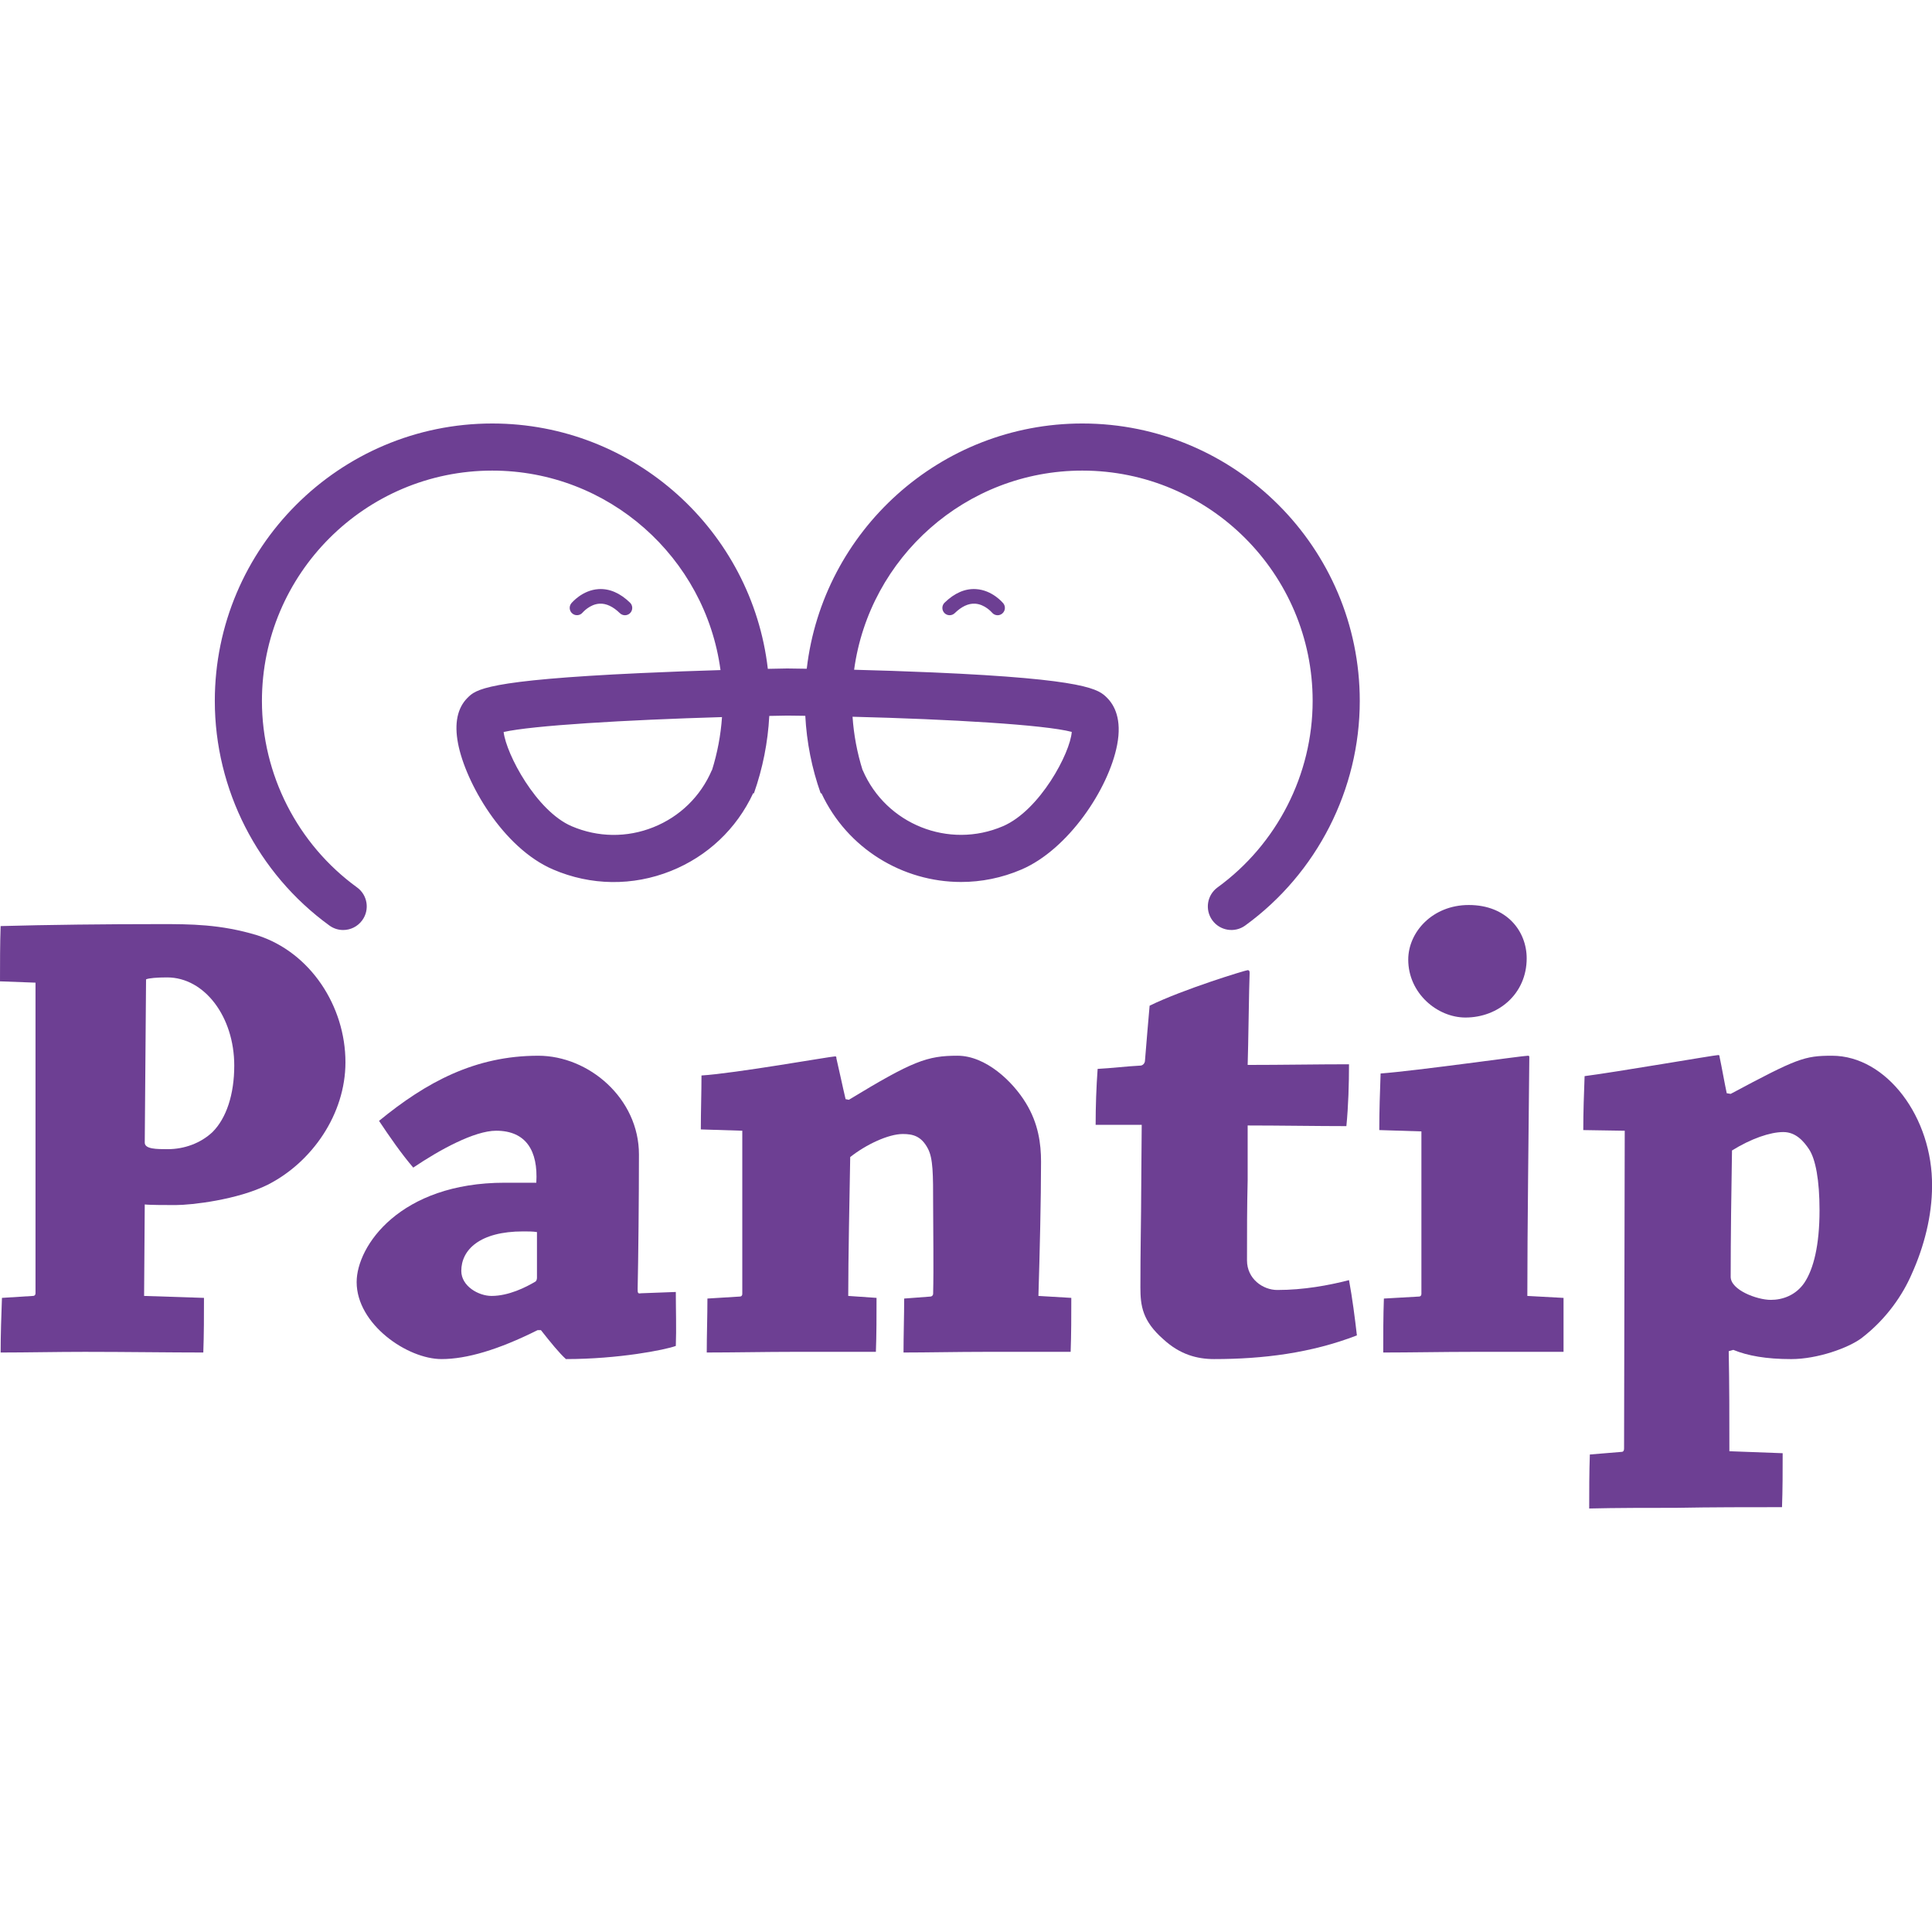 <svg xmlns:svg="http://www.w3.org/2000/svg" xmlns="http://www.w3.org/2000/svg" width="166.97" height="166.97" version="1.1"><style>.s0{fill:#6d3f93;}</style><defs><clipPath clipPathUnits="userSpaceOnUse"><path d="m0 841.89 595.28 0L595.28 0 0 0 0 841.89z"/></clipPath></defs><g transform="translate(-291.513,-412.277)"><g transform="matrix(1.25,0,0,-1.25,244.738,875.008)"><g clip-path="url(#clipPath228)"><g transform="translate(80.628,327.648)"><path d="M0 0C-0.126 0-0.254 0.048-0.352 0.144-0.825 0.603-1.295 0.823-1.751 0.799-2.436 0.764-2.919 0.19-2.926 0.186-3.103-0.028-3.42-0.06-3.634 0.117-3.848 0.292-3.883 0.608-3.708 0.825-3.676 0.861-2.951 1.74-1.819 1.807-1.065 1.851-0.335 1.535 0.353 0.868 0.551 0.674 0.556 0.354 0.362 0.152 0.264 0.052 0.132 0 0 0" fill="#6d3f93"/></g><g transform="translate(97.068,316.934)"><path d="m0 0c1.605-3.74 5.955-5.477 9.692-3.873 2.56 1.098 4.663 5.078 4.759 6.522-1.88 0.495-8.373 0.876-15.155 1.047 0.086-1.26 0.319-2.5 0.697-3.698L0 0zm-24.828 2.641c0.183-1.538 2.264-5.466 4.704-6.514 1.813-0.776 3.819-0.803 5.649-0.07 1.83 0.731 3.267 2.131 4.042 3.943l0.01-0.002c0.375 1.193 0.607 2.422 0.694 3.674-6.703-0.197-13.116-0.581-15.099-1.031m-11.093-13.69c-0.332 0-0.667 0.101-0.956 0.313-4.957 3.599-7.919 9.405-7.919 15.526 0 10.577 8.606 19.181 19.181 19.181 9.828 0 17.953-7.428 19.054-16.963 0.816 0.016 1.305 0.025 1.32 0.025l0.022 0 0.022 0c0.016 0 0.506-0.005 1.327-0.019 1.106 9.533 9.229 16.957 19.054 16.957 10.577 0 19.181-8.604 19.181-19.181 0-6.12-2.96-11.925-7.917-15.526-0.728-0.531-1.748-0.368-2.276 0.359-0.529 0.728-0.367 1.746 0.361 2.274 4.116 2.992 6.574 7.812 6.574 12.893 0 8.781-7.142 15.924-15.923 15.924C7.134 20.714 0.459 14.71-0.595 6.946 1.024 6.903 2.918 6.844 4.828 6.761 15.603 6.295 16.32 5.577 16.896 5.001 17.401 4.498 17.932 3.523 17.589 1.749 17.006-1.293 14.208-5.479 10.977-6.865 9.613-7.451 8.195-7.728 6.799-7.728c-4.023 0-7.862 2.295-9.655 6.138L-2.905-1.605C-3.518 0.122-3.875 1.925-3.971 3.76-4.386 3.767-4.798 3.771-5.21 3.776-5.625 3.77-6.042 3.762-6.461 3.753-6.557 1.921-6.916 0.122-7.525-1.605l-0.049 0.015c-1.148-2.463-3.157-4.364-5.692-5.378-2.639-1.055-5.529-1.019-8.14 0.103-3.484 1.493-6.055 6.015-6.573 8.709-0.268 1.393-0.047 2.458 0.653 3.159 0.57 0.568 1.217 1.216 12.019 1.713 1.927 0.09 3.841 0.157 5.474 0.206-1.044 7.775-7.723 13.792-15.782 13.792-8.78 0-15.923-7.143-15.923-15.924 0-5.082 2.457-9.902 6.575-12.893 0.728-0.527 0.889-1.545 0.36-2.272-0.318-0.439-0.814-0.674-1.318-0.674" fill="#6d3f93"/></g><g transform="translate(106.392,327.648)"><path d="M0 0C-0.146 0-0.289 0.064-0.39 0.186-0.401 0.198-0.884 0.764-1.563 0.799-2.025 0.823-2.49 0.603-2.962 0.145c-0.2-0.195-0.519-0.191-0.713 0.007-0.195 0.202-0.19 0.522 0.01 0.716 0.685 0.667 1.414 0.985 2.168 0.939C-0.364 1.741 0.362 0.861 0.394 0.825 0.567 0.608 0.536 0.29 0.318 0.114 0.225 0.038 0.113 0 0 0" fill="#6d3f93"/></g><g transform="translate(47.428,291.188)"><path d="m0 0c0-0.455 0.819-0.455 1.593-0.455 1.137 0 2.274 0.41 3.093 1.184 0.955 0.956 1.502 2.594 1.502 4.594 0 3.367-2.048 6.097-4.641 6.097-0.682 0-1.274-0.046-1.457-0.135L0 0zm-10.008 11.148c0 1.228 0 2.638 0.044 3.821 3.275 0.092 7.279 0.136 11.056 0.136 2.047 0 4.139 0 6.688-0.773 3.685-1.183 6.096-4.913 6.096-8.78 0-3.594-2.32-6.917-5.368-8.463C6.415-3.958 3.23-4.32 2.138-4.32c-0.591 0-1.82 0-2.138 0.043l-0.045-6.325 4.14-0.135c0-1.183 0-2.547-0.047-3.777-2.273 0-5.412 0.046-8.188 0.046-1.956 0-4.049-0.046-5.824-0.046 0 1.23 0.046 2.594 0.091 3.777l2.137 0.135c0.137 0 0.183 0.092 0.183 0.184l0 21.475-2.455 0.091z" fill="#6d3f93"/></g><g transform="translate(71.405,280.586)"><path d="M0 0C1.183 0 2.366 0.593 3.049 1.001 3.14 1.093 3.14 1.229 3.14 1.275l0 3.14C2.868 4.461 2.503 4.461 2.185 4.461-0.819 4.461-2.092 3.187-2.092 1.729-2.092 0.683-0.909 0 0 0m3.186-2.364c-2.73-1.365-4.914-2.002-6.644-2.002-2.366 0-5.869 2.409-5.869 5.323 0 2.502 3.003 6.87 10.237 6.87l2.184 0c0.136 2.23-0.728 3.595-2.775 3.595-1.503 0-3.913-1.32-5.733-2.55-0.819 0.955-1.638 2.14-2.366 3.232 3.276 2.683 6.643 4.503 11.01 4.503 3.504 0 6.961-2.957 6.961-6.824 0-3.002-0.045-7.325-0.09-9.282 0-0.272 0-0.363 0.229-0.317l2.41 0.09c0-1.184 0.045-2.547 0-3.731-0.729-0.272-3.958-0.909-7.598-0.909-0.455 0.409-1.047 1.137-1.729 2.002l-0.227 0z" fill="#6d3f93"/></g><g transform="translate(85.874,292.098)"><path d="M0 0C0 1.229 0.046 2.592 0.046 3.73 2.32 3.867 9.008 5.05 9.282 5.05 9.373 5.05 9.373 5.004 9.373 4.914 9.599 3.959 9.782 3.049 10.009 2.093l0.227-0.044c4.414 2.682 5.414 3.047 7.508 3.047 1.956 0 3.821-1.774 4.732-3.276 0.865-1.411 1.046-2.822 1.046-4.049 0-2.593-0.091-6.37-0.181-9.283l2.273-0.135c0-1.183 0-2.547-0.045-3.731l-5.869 0c-1.956 0-4.095-0.046-5.686-0.046 0 1.184 0.045 2.549 0.045 3.731l1.818 0.137c0.093 0 0.184 0.091 0.184 0.182 0.045 1.864 0 4.413 0 6.144 0 2.137 0 3.227-0.365 3.91-0.454 0.866-1.046 1.003-1.729 1.003-1.001 0-2.547-0.729-3.639-1.594-0.046-2.685-0.137-7.007-0.137-9.601l1.957-0.135c0-1.228 0-2.547-0.045-3.731l-5.688 0c-1.866 0-4.232-0.046-6.006-0.046 0 1.184 0.047 2.549 0.047 3.731l2.229 0.137c0.135 0 0.181 0.091 0.181 0.182l0 11.284L0 0z" fill="#6d3f93"/></g><g transform="translate(117.858,277.585)"><path d="m0 0c-1.455 1.273-1.592 2.319-1.592 3.594 0 2.548 0.046 4.731 0.046 5.278 0 0.954 0.045 5.551 0.045 5.96l-3.186 0c0 1.273 0.046 2.593 0.138 3.866 0.909 0.046 2.048 0.183 2.957 0.228 0.137 0 0.318 0.137 0.318 0.364 0.092 1.229 0.229 2.685 0.319 3.777 2.32 1.138 6.643 2.457 6.779 2.457 0.092 0 0.136-0.045 0.136-0.182C5.916 24.34 5.869 20.2 5.824 18.972c2.321 0 4.869 0.045 7.007 0.045 0-1.319-0.045-2.912-0.182-4.276-1.91 0-4.732 0.045-6.825 0.045l0-3.777C5.778 9.146 5.778 7.506 5.778 5.459c0-1.274 1.093-2.047 2.095-2.047 1.818 0 3.547 0.317 4.958 0.682 0.228-1.229 0.41-2.638 0.545-3.822C10.192-0.956 6.871-1.365 3.504-1.365 2.32-1.365 1.138-1.047 0 0" fill="#6d3f93"/></g><g transform="translate(142.973,303.928)"><path d="m0 0c0-2.457-1.955-4.094-4.231-4.094-1.956 0-3.958 1.683-3.958 4.003 0 1.911 1.683 3.777 4.185 3.777C-1.365 3.686 0 1.865 0 0m-10.191-11.875c0 1.273 0.045 2.685 0.091 3.912 2.457 0.182 9.828 1.229 10.192 1.229 0.09 0 0.09-0.046 0.09-0.136-0.045-4.96-0.137-11.921-0.137-16.472l2.503-0.136 0-3.73-6.278 0c-1.957 0-4.368-0.046-6.188-0.046 0 1.184 0 2.549 0.045 3.731l2.411 0.137c0.136 0 0.183 0.091 0.183 0.182l0 11.238-2.912 0.091z" fill="#6d3f93"/></g><g transform="translate(162.491,290.732)"><path d="m0 0c-0.364 0.547-0.909 1.184-1.775 1.184-0.91 0-2.228-0.455-3.548-1.274-0.046-2.549-0.091-6.187-0.091-8.736 0-0.909 1.819-1.593 2.775-1.593 0.819 0 1.73 0.319 2.321 1.185 0.636 0.954 1.047 2.592 1.047 5.004C0.729-2.139 0.456-0.682 0 0m-5.414 3.823c4.594 2.456 5.096 2.638 7.008 2.638 3.775 0 6.961-4.276 6.914-9.009 0-2.048-0.545-4.185-1.411-6.097-0.59-1.364-1.682-3.046-3.457-4.413-0.91-0.682-3.048-1.455-4.869-1.455-1.728 0-3.001 0.227-4.002 0.637l-0.319-0.091c0.046-2.275 0.046-4.596 0.046-6.916l3.684-0.137c0-1.228 0-2.547-0.045-3.731-2.184 0-4.914 0-7.325-0.046-1.82 0-4.187 0-6.006-0.046 0 1.185 0 2.504 0.045 3.733l2.184 0.181c0.136 0 0.182 0.092 0.182 0.229l0.046 21.975-2.866 0.045c0 1.229 0.045 2.548 0.091 3.73 2.137 0.274 9.008 1.457 9.235 1.457 0.091 0 0.091-0.046 0.091-0.092 0.183-0.864 0.318-1.684 0.501-2.547l0.273-0.045z" fill="#6d3f93"/></g></g></g></g></svg>
